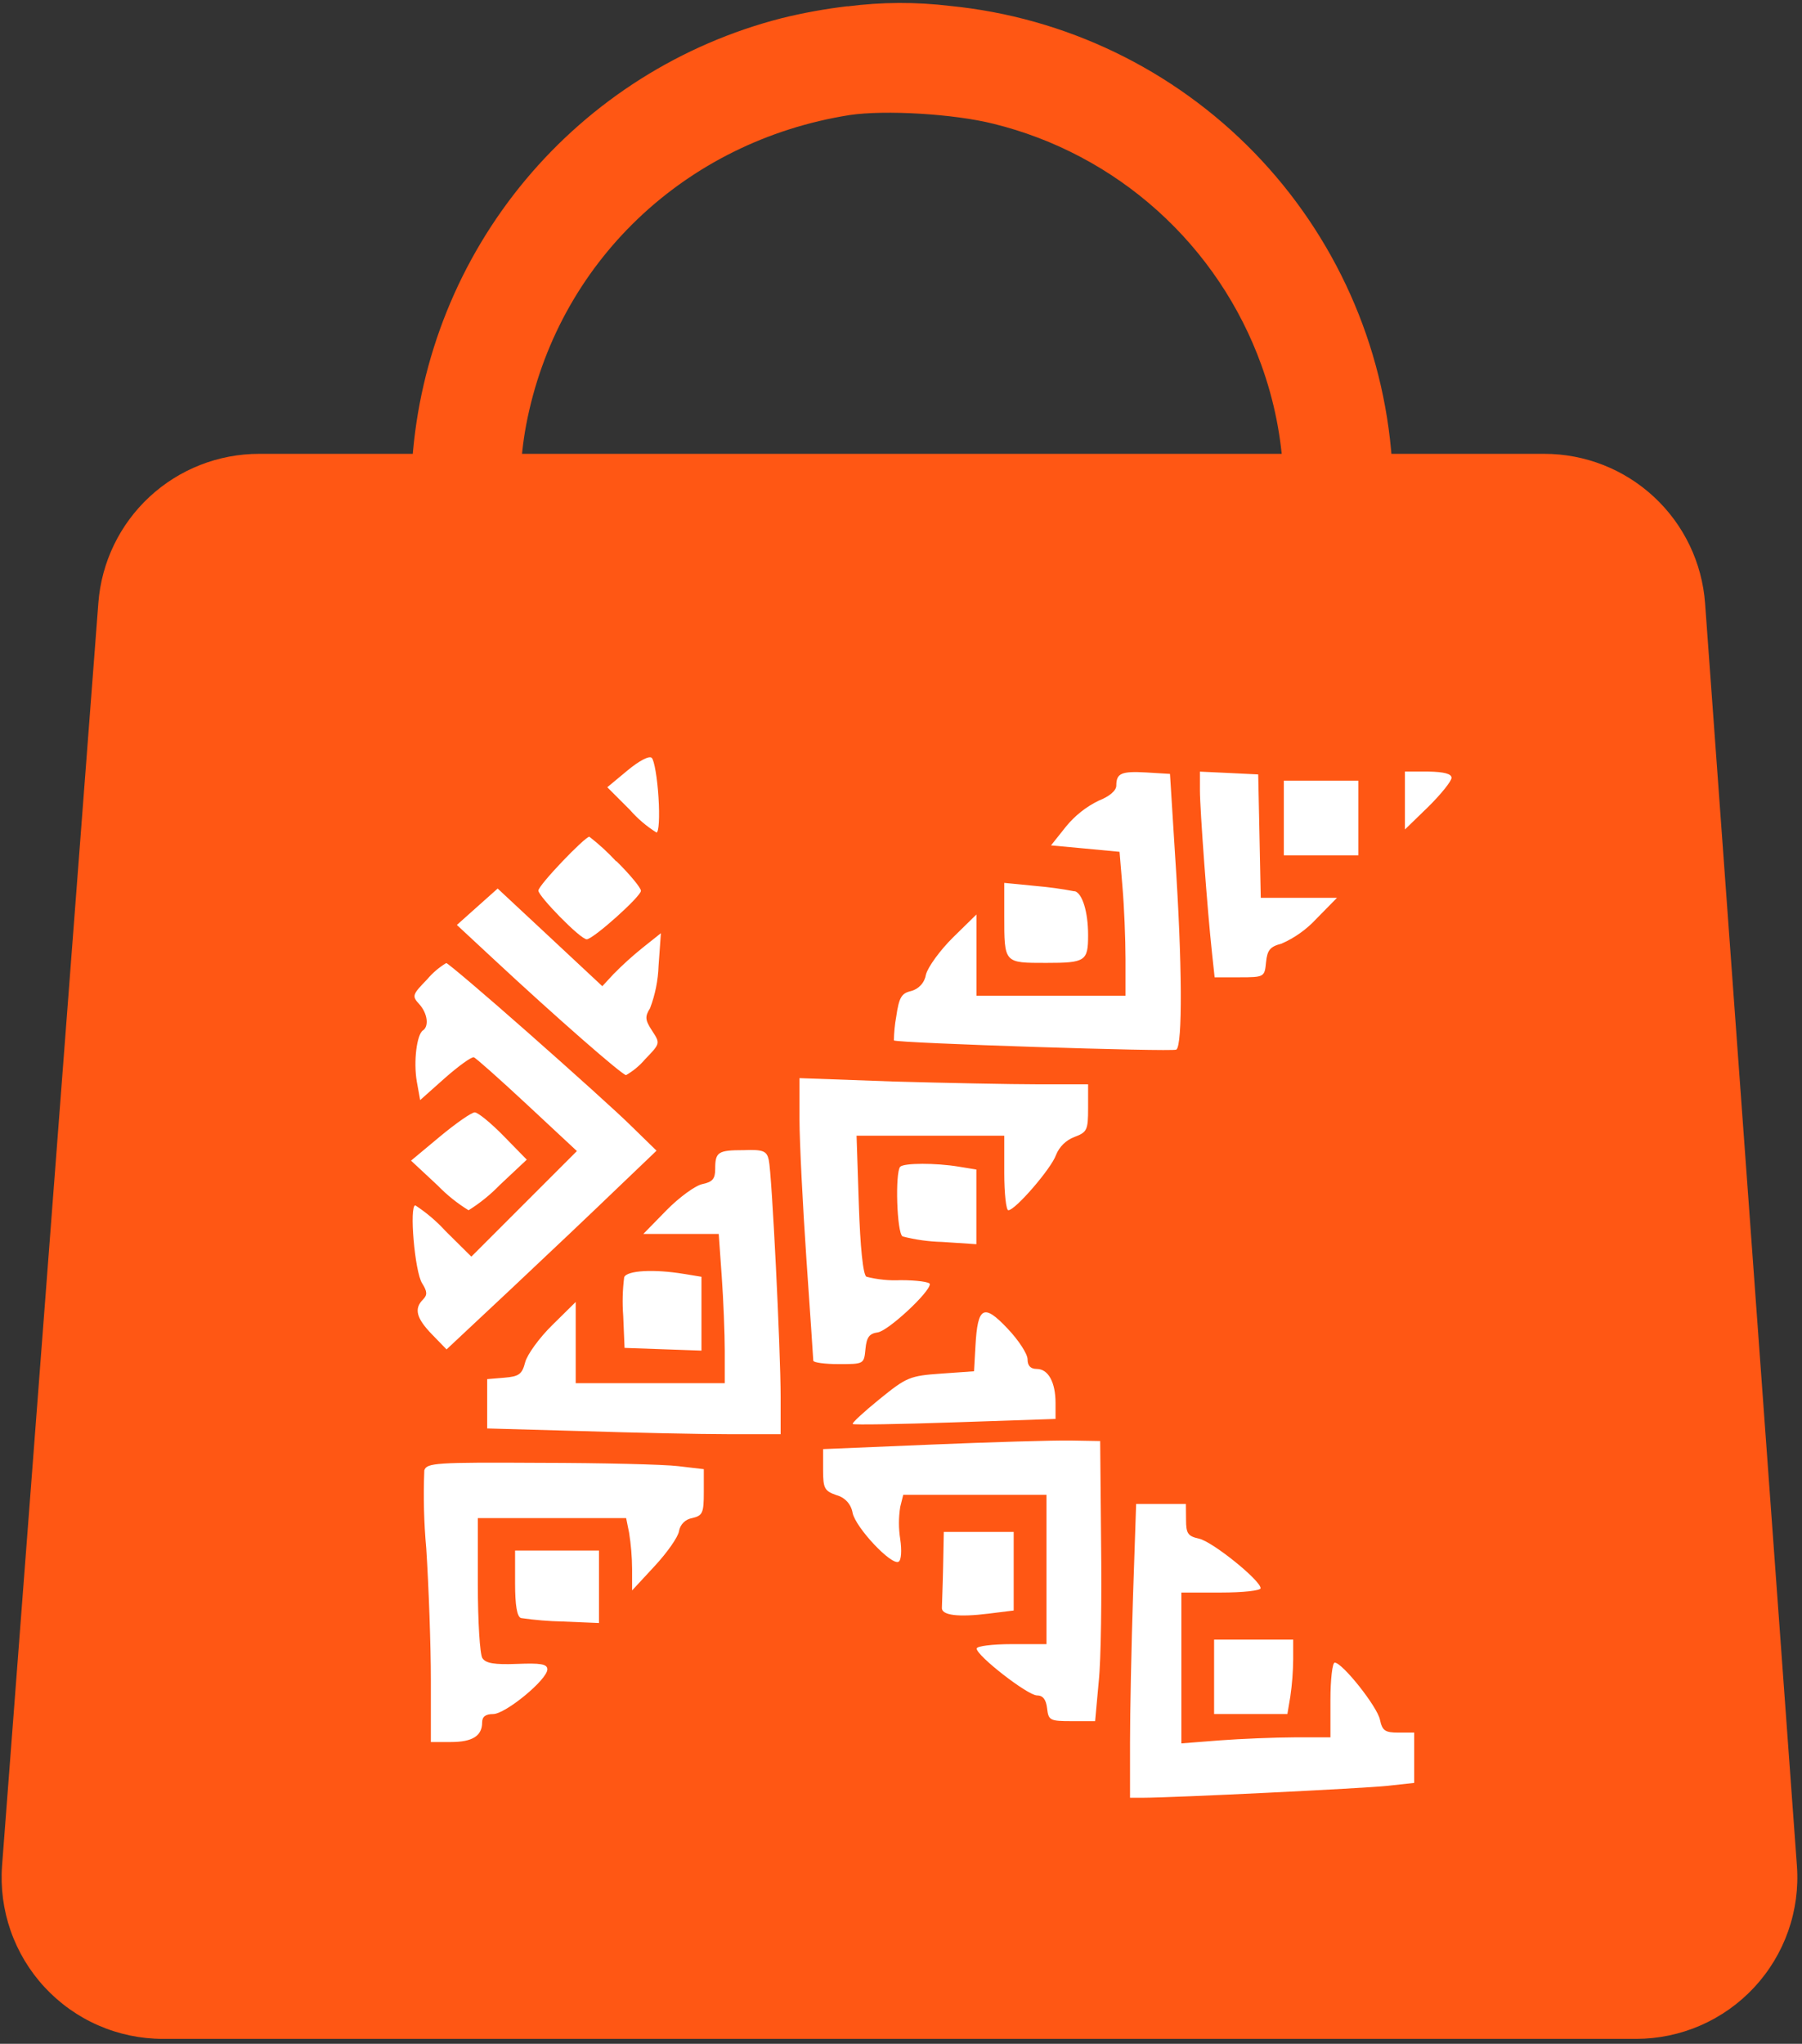 <svg width="239" height="271" viewBox="0 0 239 271" fill="none" xmlns="http://www.w3.org/2000/svg">
<rect x="0" y="0" width="239" height="271" fill="#333333" stroke="none"/>
<path d="M211.247 131.226H24.277V233.686H211.247V131.226Z" fill="#FF5714"/>
<path d="M13.046 79.937C13.454 74.562 15.877 69.54 19.831 65.876C23.784 62.212 28.975 60.176 34.365 60.177H204.816C210.219 60.175 215.422 62.219 219.379 65.898C223.336 69.577 225.754 74.618 226.146 80.007L238.326 247.407C238.538 250.338 238.145 253.282 237.17 256.055C236.194 258.828 234.658 261.37 232.656 263.522C230.655 265.675 228.231 267.392 225.537 268.566C222.842 269.74 219.935 270.346 216.995 270.347H21.596C18.652 270.345 15.74 269.737 13.042 268.558C10.344 267.38 7.919 265.657 5.918 263.498C3.916 261.339 2.382 258.79 1.412 256.011C0.441 253.232 0.054 250.282 0.276 247.347L13.046 79.937Z" fill="#FF5714"/>
<path fill-rule="evenodd" clip-rule="evenodd" d="M157.516 102.226C155.84 102.327 154.17 102.524 152.516 102.816C152.336 102.996 166.686 196.816 166.916 196.956C167.146 197.096 180.716 196.026 180.916 195.786C181.116 195.546 177.916 174.696 173.986 149.216C170.056 123.736 166.846 102.606 166.836 102.276C166.836 101.586 164.846 101.576 157.516 102.226ZM195.816 156.696L206.686 232.946H32.686L41.236 172.946C45.936 139.946 50.816 105.646 52.076 96.686L54.286 80.406H184.906L195.816 156.696ZM131.736 16.406C139.841 18.398 147.328 22.362 153.531 27.944C159.735 33.527 164.463 40.556 167.296 48.406C169.003 53.121 169.985 58.067 170.206 63.076V65.916H69.046V63.076C69.12 60.831 69.364 58.594 69.776 56.386C73.846 34.916 90.776 18.726 112.686 15.256C117.396 14.556 126.516 15.096 131.736 16.406ZM112.406 0.826C109.446 1.175 106.51 1.709 103.616 2.426C90.34 5.838 78.472 13.336 69.69 23.86C60.908 34.385 55.656 47.404 54.676 61.076L54.356 65.626L51.706 66.166C48.864 66.612 46.247 67.979 44.256 70.056C40.746 73.576 41.436 69.696 29.496 153.196C23.396 195.856 18.406 231.996 18.406 233.496C18.504 236.266 19.407 238.948 21.006 241.213C22.604 243.477 24.829 245.227 27.406 246.246C29.736 247.146 32.246 247.166 119.636 247.166C207.026 247.166 209.546 247.166 211.876 246.246C214.455 245.228 216.68 243.479 218.278 241.214C219.877 238.949 220.78 236.267 220.876 233.496C220.876 231.996 215.876 195.856 209.796 153.196C200.916 91.136 198.506 75.256 197.716 73.696C196.661 71.688 195.158 69.951 193.323 68.617C191.489 67.284 189.372 66.39 187.136 66.006L184.926 65.686L184.616 61.106C183.543 45.75 177.069 31.269 166.342 20.228C155.614 9.188 141.325 2.3 126.006 0.786C121.488 0.243 116.92 0.264 112.406 0.846V0.826Z" fill="#FF5714"/>
<path fill-rule="evenodd" clip-rule="evenodd" d="M171.516 220.006C171.5 221.663 171.373 223.316 171.136 224.956L170.746 227.276H161.026V217.406H171.516V220.006ZM79.446 210.406V215.206L74.656 215.006C72.794 214.969 70.938 214.815 69.096 214.546C68.576 214.376 68.316 212.876 68.316 209.946V205.596H79.446V210.406ZM134.446 208.336V213.546L131.156 213.956C127.086 214.466 124.846 214.186 124.926 213.176C124.926 212.746 125.036 210.316 125.086 207.766L125.176 203.126H134.446V208.336ZM157.306 201.526C157.306 203.346 157.556 203.696 159.046 204.026C160.816 204.416 167.196 209.556 167.196 210.596C167.196 210.906 164.826 211.166 161.936 211.166H156.686V231.166L161.786 230.766C164.586 230.556 169.036 230.376 171.676 230.366H176.456V225.406C176.456 222.686 176.716 220.456 177.026 220.456C178.026 220.456 182.676 226.286 183.026 228.036C183.336 229.486 183.706 229.736 185.476 229.736H187.566V236.406L184.006 236.796C180.806 237.136 155.716 238.366 151.566 238.376H149.876V231.056C149.876 227.056 150.056 218.256 150.276 211.576L150.686 199.416H157.286L157.306 201.526ZM89.946 194.406L93.346 194.806V197.866C93.346 200.626 93.186 200.966 91.796 201.296C91.362 201.367 90.96 201.572 90.648 201.882C90.336 202.192 90.129 202.592 90.056 203.026C89.946 203.786 88.496 205.856 86.836 207.646L83.836 210.886V208.026C83.824 206.418 83.69 204.814 83.436 203.226L83.046 201.296H63.376V210.116C63.376 214.956 63.646 219.346 63.976 219.856C64.416 220.546 65.556 220.746 68.596 220.626C71.636 220.506 72.596 220.626 72.596 221.346C72.596 222.706 67.046 227.276 65.406 227.276C64.406 227.276 63.946 227.626 63.946 228.386C63.946 230.176 62.656 230.986 59.806 230.986H57.146V222.786C57.146 218.286 56.866 210.426 56.536 205.326C56.221 201.882 56.135 198.421 56.276 194.966C56.596 193.966 57.816 193.886 71.566 193.966C79.826 193.976 88.076 194.176 89.946 194.406ZM146.036 204.406C146.126 211.726 146.036 220.076 145.726 222.956L145.246 228.216H142.156C139.246 228.216 139.056 228.116 138.876 226.506C138.736 225.346 138.326 224.806 137.536 224.806C136.306 224.806 129.536 219.546 129.536 218.596C129.536 218.266 131.616 218.006 134.166 218.006H138.796V198.206H119.796L119.396 199.816C119.173 201.227 119.173 202.665 119.396 204.076C119.626 205.596 119.536 206.876 119.186 207.076C118.266 207.646 113.466 202.546 113.076 200.586C112.984 200.035 112.736 199.521 112.36 199.108C111.983 198.695 111.496 198.399 110.956 198.256C109.346 197.696 109.166 197.356 109.166 194.886V192.146L123.536 191.546C131.436 191.216 139.706 190.976 141.916 191.006L145.916 191.076L146.036 204.406ZM136.286 180.246C136.286 181.096 136.686 181.516 137.506 181.516C139.026 181.516 139.996 183.276 139.996 186.026V188.146L126.656 188.596C119.326 188.846 113.226 188.946 113.096 188.816C112.966 188.686 114.576 187.206 116.656 185.516C120.236 182.616 120.656 182.426 124.816 182.136L129.186 181.826L129.376 178.446C129.666 173.226 130.466 172.806 133.636 176.166C135.096 177.696 136.286 179.536 136.286 180.236V180.246ZM90.716 168.916L93.036 169.296V179.086L87.936 178.906L82.836 178.726L82.656 174.456C82.527 172.756 82.57 171.047 82.786 169.356C83.136 168.456 86.726 168.256 90.716 168.916ZM127.176 154.696L129.496 155.076V164.976L124.956 164.676C123.184 164.632 121.422 164.387 119.706 163.946C118.936 163.466 118.706 155.436 119.396 154.706C119.916 154.196 124.106 154.186 127.176 154.696ZM101.966 153.826C102.376 155.666 103.536 178.976 103.536 185.256V190.166H96.586C92.766 190.166 84.006 189.976 77.126 189.756L64.616 189.406V182.866L66.896 182.676C68.846 182.516 69.246 182.216 69.656 180.626C69.916 179.626 71.526 177.386 73.246 175.706L76.356 172.636V183.406H96.126V179.166C96.126 176.836 95.946 172.386 95.726 169.276L95.326 163.616H85.326L88.396 160.476C90.086 158.756 92.226 157.196 93.156 157.006C94.506 156.726 94.856 156.306 94.856 155.006C94.856 152.746 95.216 152.506 98.656 152.506C101.266 152.406 101.706 152.626 101.966 153.826ZM66.796 150.626L69.866 153.766L66.286 157.126C65.046 158.406 63.656 159.531 62.146 160.476C60.648 159.554 59.27 158.449 58.046 157.186L54.516 153.896L58.356 150.696C60.476 148.936 62.546 147.496 62.966 147.496C63.386 147.496 65.116 148.906 66.796 150.626ZM137.676 143.776H144.316V146.926C144.316 149.846 144.186 150.126 142.486 150.766C141.937 150.974 141.438 151.295 141.02 151.706C140.602 152.117 140.273 152.611 140.056 153.156C139.436 154.936 134.656 160.476 133.736 160.476C133.446 160.476 133.196 158.256 133.196 155.536V150.586H113.606L113.906 159.706C114.096 165.406 114.466 168.996 114.906 169.286C116.391 169.667 117.924 169.822 119.456 169.746C121.586 169.746 123.326 169.986 123.326 170.266C123.326 171.346 117.806 176.466 116.426 176.666C115.296 176.826 114.936 177.306 114.786 178.876C114.596 180.876 114.576 180.876 111.236 180.876C109.386 180.876 107.866 180.666 107.866 180.416C107.866 180.166 107.446 174.106 106.956 166.966C106.466 159.826 106.046 151.496 106.036 148.466V142.956L118.516 143.406C125.406 143.596 134.026 143.776 137.676 143.776ZM70.066 136.956C75.836 142.046 82.066 147.646 83.816 149.396L87.076 152.576L81.846 157.576C78.976 160.346 72.706 166.286 67.926 170.776L59.226 178.926L57.286 176.926C55.216 174.786 54.886 173.526 56.106 172.306C56.696 171.706 56.676 171.256 55.996 170.176C54.996 168.636 54.266 159.826 55.086 159.826C56.556 160.787 57.9 161.929 59.086 163.226L62.516 166.626L69.516 159.626L76.516 152.626L69.946 146.506C66.326 143.136 63.136 140.296 62.846 140.196C62.556 140.096 60.846 141.326 59.016 142.936L55.726 145.866L55.286 143.436C54.816 140.746 55.286 137.156 56.096 136.626C56.906 136.096 56.726 134.386 55.606 133.146C54.606 132.066 54.686 131.886 56.656 129.856C57.374 129.002 58.229 128.272 59.186 127.696C59.386 127.696 64.306 131.866 70.066 136.956ZM81.366 129.166C82.59 127.922 83.885 126.75 85.246 125.656L87.656 123.736L87.346 128.056C87.282 129.982 86.9 131.884 86.216 133.686C85.516 134.806 85.556 135.246 86.496 136.686C87.586 138.346 87.576 138.366 85.556 140.456C84.843 141.296 83.99 142.006 83.036 142.556C82.526 142.556 73.746 134.876 65.536 127.236L60.596 122.646L63.306 120.226L66.006 117.816L72.946 124.286L79.886 130.766L81.366 129.166ZM142.546 118.166C143.546 118.446 144.316 120.896 144.316 123.996C144.316 127.446 143.966 127.676 138.756 127.676C133.146 127.676 133.196 127.746 133.196 121.396V117.066L137.366 117.476C139.093 117.623 140.812 117.86 142.516 118.186L142.546 118.166ZM81.736 114.166C83.536 115.946 85.006 117.716 85.006 118.116C85.006 118.876 78.666 124.546 77.816 124.546C76.966 124.546 71.406 118.826 71.406 118.096C71.406 117.366 77.576 110.946 78.166 110.946C79.445 111.938 80.639 113.035 81.736 114.226V114.166ZM180.156 108.466V113.416H170.276V103.516H180.156V108.466ZM192.516 103.136C192.516 103.576 191.126 105.306 189.426 106.986L186.336 109.986V102.306H189.426C191.516 102.346 192.516 102.596 192.516 103.136ZM167.046 110.846L167.216 119.046H177.326L174.576 121.846C173.28 123.244 171.711 124.36 169.966 125.126C168.456 125.516 168.076 125.976 167.916 127.586C167.726 129.536 167.686 129.586 164.406 129.586H161.096L160.746 126.336C160.136 120.726 159.146 107.336 159.146 104.786V102.316L163.016 102.496L166.876 102.686L167.046 110.846ZM155.856 113.476C156.806 127.686 156.856 138.636 156.016 139.176C155.486 139.496 119.016 138.316 118.556 137.956C118.572 136.902 118.675 135.852 118.866 134.816C119.236 132.276 119.546 131.716 120.806 131.416C121.318 131.288 121.78 131.012 122.136 130.623C122.492 130.233 122.725 129.747 122.806 129.226C123.066 128.226 124.676 126.006 126.386 124.316L129.506 121.256V132.026H149.276V127.176C149.276 124.506 149.096 120.176 148.876 117.636L148.486 112.946L143.936 112.516L139.396 112.096L141.396 109.586C142.572 108.148 144.046 106.981 145.716 106.166C147.136 105.616 148.056 104.836 148.056 104.166C148.056 102.526 148.726 102.236 152.056 102.426L155.176 102.616L155.856 113.476ZM87.336 105.716C87.506 108.356 87.386 110.386 87.066 110.386C85.751 109.564 84.565 108.553 83.546 107.386L80.546 104.386L83.216 102.166C84.796 100.856 86.116 100.166 86.446 100.496C86.776 100.826 87.176 103.146 87.336 105.716Z" fill="white"/>
</svg>